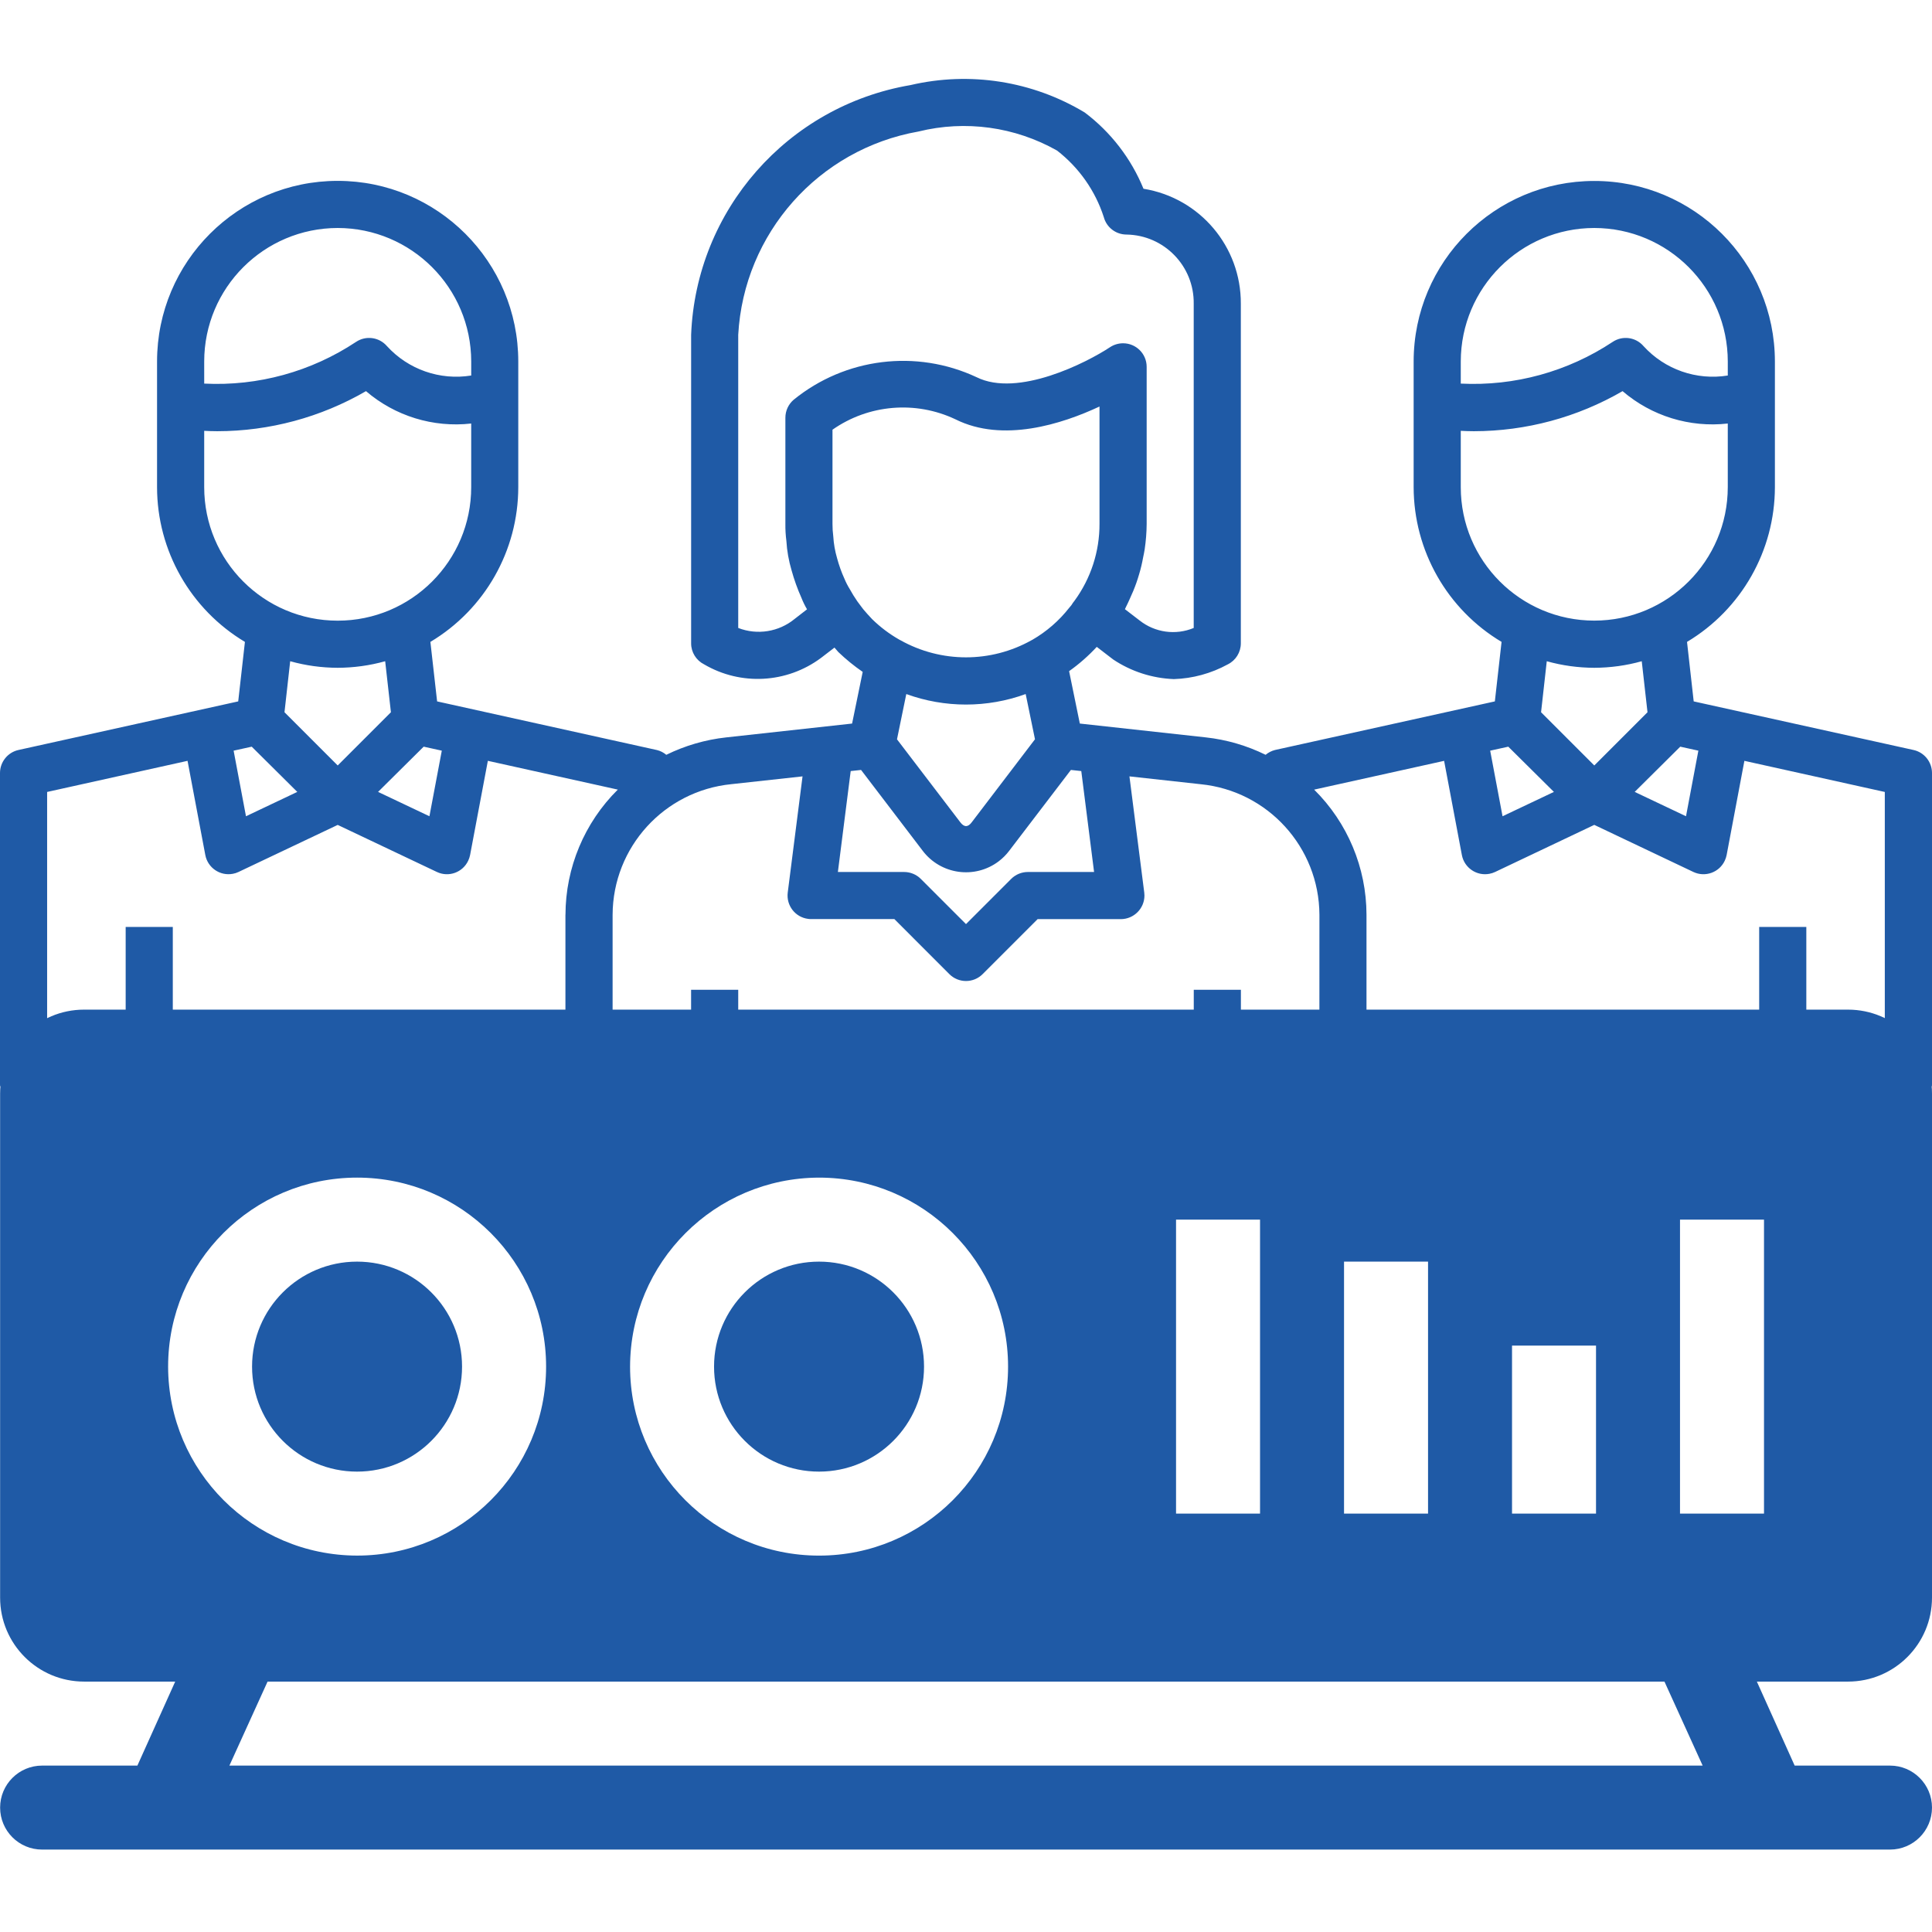 <?xml version="1.0" encoding="utf-8"?>
<!-- Generator: Adobe Illustrator 16.0.0, SVG Export Plug-In . SVG Version: 6.00 Build 0)  -->
<!DOCTYPE svg PUBLIC "-//W3C//DTD SVG 1.1//EN" "http://www.w3.org/Graphics/SVG/1.1/DTD/svg11.dtd">
<svg version="1.1" id="Layer_1" xmlns="http://www.w3.org/2000/svg" xmlns:xlink="http://www.w3.org/1999/xlink" x="0px" y="0px"
	 width="43px" height="43px" viewBox="-0.018 -137.968 294.418 269.298"
	 style="enable-background:new -73.291 -159.851 448 429.148;" xml:space="preserve">

<g>
	<circle style="fill:#1F5AA6;" cx="54.394" cy="57.732" r="16"/>
	<circle style="fill:#1F5AA6;" cx="124.796" cy="57.732" r="16"/>
	<path style="fill:#1F5AA6;" d="M294.4,92.93v-76.8c0-7.069-5.729-12.8-12.801-12.8H12.8c-7.07,0-12.801,5.729-12.801,12.8v76.8
		c0,7.07,5.729,12.801,12.801,12.801h13.881l-5.762,12.801H6.4c-3.539,0-6.4,2.87-6.4,6.398c0,3.54,2.861,6.4,6.4,6.4H288
		c3.531,0,6.4-2.86,6.4-6.4c0-3.528-2.869-6.398-6.4-6.398h-14.529l-5.761-12.801h13.892C288.671,105.73,294.4,100,294.4,92.93z
		 M230.4,54.529h12.8V80.13h-12.8V54.529z M204.8,41.73h12.802v38.398H204.8V41.73z M179.2,35.33h12.799v44.8H179.2V35.33z
		 M124.8,28.93c15.9,0,28.802,12.9,28.802,28.801c0,15.91-12.899,28.801-28.802,28.801c-15.91,0-28.801-12.891-28.801-28.801
		C96.029,41.84,108.9,28.971,124.8,28.93z M25.601,57.73c0-15.9,12.89-28.801,28.8-28.801c15.897,0,28.801,12.899,28.801,28.801
		c0,15.908-12.902,28.799-28.801,28.799C38.499,86.5,25.63,73.62,25.601,57.73z M34.941,118.53l5.817-12.8h212.871l5.82,12.8H34.941
		z M268.8,80.13h-12.801v-44.8H268.8V80.13z"/>
	<g>
		<path style="fill:#1F5AA6;" d="M181.9,0.305v14.698h7.182V0.305H181.9z M105.298,15.002h7.182V0.305h-7.182V15.002z"/>
		<path style="fill:#1F5AA6;" d="M291.586-36.237l-33.501-7.405l-1.017-9.067c8.295-4.963,13.379-13.913,13.392-23.58v-19.15
			c-0.005-15.204-12.336-27.521-27.532-27.512c-15.195,0-27.512,12.316-27.52,27.512v19.15c0.015,9.667,5.095,18.617,13.398,23.58
			l-1.022,9.067l-33.501,7.405c-0.525,0.133-1.018,0.385-1.432,0.734c-2.865-1.41-5.951-2.309-9.127-2.656l-19.187-2.107
			l-1.634-7.985c1.529-1.082,2.938-2.321,4.216-3.701l2.502,1.922c2.741,1.831,5.942,2.863,9.244,2.99
			c2.87-0.089,5.69-0.861,8.211-2.241c1.226-0.602,1.997-1.848,1.997-3.213v-51.752c0.044-8.697-6.248-16.131-14.834-17.519
			c-1.883-4.608-4.979-8.629-8.963-11.627c-7.969-4.793-17.487-6.285-26.547-4.17c-18.735,3.199-32.676,19.061-33.425,38.056v47.012
			c-0.007,1.358,0.771,2.604,1.988,3.213c5.602,3.279,12.613,2.885,17.814-0.994l2.041-1.567c0.208,0.23,0.364,0.431,0.594,0.683
			c1.156,1.106,2.395,2.115,3.709,3.02l-1.617,7.874l-19.173,2.107c-3.176,0.348-6.269,1.246-9.141,2.656
			c-0.416-0.35-0.905-0.602-1.433-0.728l-33.492-7.412l-1.024-9.067c8.295-4.957,13.385-13.913,13.393-23.58v-19.15
			c0-15.204-12.324-27.527-27.52-27.527c-15.203,0-27.527,12.324-27.527,27.527v19.15c0.007,9.667,5.097,18.617,13.391,23.58
			l-1.022,9.067L2.795-36.237c-1.64,0.364-2.813,1.824-2.813,3.508v47.398c0,0.112,0.008,0.223,0.016,0.333h93.339v-26.139
			c0.045-10.292,7.865-18.875,18.104-19.893l10.84-1.187l-2.255,17.704c-0.245,1.973,1.142,3.769,3.116,4.014
			c0.149,0.022,0.297,0.029,0.445,0.029h12.689l8.376,8.385c1.403,1.403,3.674,1.403,5.075,0l8.377-8.376h12.688
			c1.981-0.009,3.592-1.619,3.592-3.6c0-0.148-0.015-0.296-0.028-0.445l-2.258-17.71l10.854,1.194
			c10.231,1.017,18.044,9.601,18.098,19.884l-0.008,26.141h93.341c0.008-0.112,0.018-0.223,0.018-0.333v-47.398
			C294.398-34.413,293.227-35.874,291.586-36.237z M67.308-36.135l-1.885,9.995l-7.827-3.71l6.951-6.893L67.308-36.135z
			 M51.445-33.878l-8.11-8.11l0.869-7.776c2.359,0.661,4.793,0.994,7.241,1.001c2.441-0.008,4.875-0.341,7.234-1.001l0.875,7.776
			L51.445-33.878z M31.1-95.44c0.007-11.233,9.113-20.331,20.345-20.345c11.227,0.015,20.331,9.112,20.345,20.345v2.137
			c-4.764,0.771-9.593-0.913-12.843-4.482c-1.188-1.373-3.205-1.646-4.712-0.638c-6.833,4.533-14.942,6.766-23.134,6.352L31.1-95.44
			L31.1-95.44z M31.1-76.29v-8.584c0.616,0.03,1.255,0.059,1.988,0.059c7.961-0.007,15.782-2.114,22.667-6.107
			c4.43,3.8,10.24,5.588,16.034,4.935v9.698c0,11.234-9.111,20.345-20.345,20.345C40.203-55.945,31.1-65.056,31.1-76.29z
			 M38.342-36.742l6.945,6.893l-7.82,3.71l-1.884-9.995L38.342-36.742z M86.155-11.138h-0.007v22.214H26.315V-9.269h-7.182v20.345
			H7.164v-40.918l21.398-4.742l2.708,14.357c0.371,1.945,2.248,3.227,4.2,2.856c0.297-0.051,0.593-0.148,0.868-0.282l15.106-7.167
			l15.107,7.167c1.787,0.854,3.932,0.089,4.778-1.707c0.133-0.274,0.23-0.571,0.29-0.868l2.707-14.357L94.13-30.2
			C89.041-25.16,86.17-18.297,86.155-11.138z M119.819-68.099c0.089,1.528,0.363,3.036,0.794,4.496
			c0.393,1.417,0.89,2.813,1.491,4.155c0.237,0.608,0.527,1.202,0.861,1.774l-1.893,1.469c-2.404,1.973-5.69,2.5-8.592,1.372
			v-44.674c0.854-15.454,12.228-28.284,27.462-30.977c7.159-1.773,14.712-0.727,21.125,2.901c3.338,2.59,5.822,6.114,7.121,10.135
			c0.418,1.574,1.842,2.664,3.467,2.664c5.734,0.09,10.312,4.801,10.238,10.537v49.415c-2.746,1.143-5.898,0.705-8.234-1.134
			l-2.25-1.729c0.083-0.149,0.143-0.318,0.224-0.468c0.187-0.355,0.341-0.727,0.511-1.091c0.379-0.809,0.721-1.632,1.019-2.478
			c0.147-0.415,0.28-0.845,0.407-1.275c0.261-0.854,0.461-1.729,0.621-2.611c0.076-0.394,0.172-0.78,0.227-1.181
			c0.191-1.29,0.296-2.588,0.305-3.887v-23.938c0-1.988-1.611-3.591-3.593-3.591c-0.713,0-1.403,0.209-1.987,0.594
			c-3.525,2.338-14.045,7.717-20.346,4.571c-9.179-4.288-19.997-2.953-27.862,3.435c-0.802,0.683-1.268,1.685-1.268,2.747v16.174
			C119.655-69.828,119.707-68.958,119.819-68.099z M131.238-58.074c-0.052-0.076-0.557-0.75-0.609-0.817
			c-0.423-0.608-0.809-1.239-1.165-1.884c-0.305-0.49-0.571-1.009-0.794-1.551c-0.467-1.018-0.838-2.071-1.128-3.146
			c-0.318-1.084-0.511-2.204-0.578-3.324c-0.083-0.631-0.119-1.261-0.119-1.892v-14.358c5.505-3.857,12.666-4.459,18.742-1.58
			c7.233,3.613,16.243,0.719,21.948-1.952v17.881c0.015,4.215-1.323,8.319-3.807,11.717c-0.179,0.214-0.334,0.438-0.475,0.675
			c-0.047,0.052-0.293,0.348-0.329,0.393c-1.542,1.973-3.45,3.628-5.616,4.882l-0.117,0.06c-6.209,3.487-13.792,3.487-20.004,0
			l-0.147-0.074c-1.513-0.861-2.917-1.915-4.163-3.139c-0.504-0.549-1.017-1.091-1.336-1.491L131.238-58.074z M157.704-37.871
			l-9.646,12.659c-0.563,0.757-1.158,0.771-1.744-0.022l-9.639-12.629l1.417-6.899c5.876,2.136,12.316,2.136,18.193,0
			L157.704-37.871z M156.62-17.645c-0.949,0-1.87,0.379-2.538,1.046l-6.892,6.894l-6.893-6.894
			c-0.667-0.667-1.587-1.046-2.538-1.046h-10.091l1.952-15.38l1.58-0.171l9.379,12.302c2.752,3.644,7.931,4.378,11.582,1.632
			c0.606-0.459,1.157-1.008,1.616-1.617l9.4-12.317l1.581,0.171l1.95,15.38H156.62z M258.797-36.135l-1.884,9.995l-7.82-3.71
			l6.945-6.893L258.797-36.135z M242.936-33.878l-8.111-8.11l0.869-7.776c2.357,0.661,4.793,0.994,7.242,1.001
			c2.44-0.008,4.881-0.341,7.232-1.001l0.877,7.776L242.936-33.878z M222.589-95.44c0.015-11.233,9.112-20.331,20.347-20.345
			c11.233,0.015,20.33,9.112,20.344,20.345v2.137c-4.764,0.771-9.594-0.913-12.844-4.482c-1.181-1.373-3.199-1.646-4.703-0.638
			c-6.842,4.533-14.949,6.766-23.144,6.352V-95.44L222.589-95.44z M222.589-76.29v-8.584c0.624,0.03,1.253,0.059,1.987,0.059
			c7.964-0.007,15.783-2.114,22.669-6.107c4.431,3.8,10.239,5.588,16.034,4.935v9.698c-0.008,11.234-9.118,20.337-20.352,20.337
			C231.693-55.959,222.589-65.063,222.589-76.29z M229.83-36.742l6.953,6.893l-7.828,3.71l-1.885-9.995L229.83-36.742z
			 M287.216,11.078h-11.968V-9.267h-7.184v20.345h-59.842v-22.214c-0.013-7.16-2.885-14.023-7.976-19.061l19.804-4.385l2.707,14.357
			c0.37,1.945,2.249,3.227,4.199,2.856c0.297-0.06,0.596-0.148,0.868-0.281l15.108-7.175l15.104,7.175
			c1.786,0.845,3.933,0.088,4.778-1.708c0.134-0.274,0.229-0.571,0.289-0.868l2.707-14.357l21.398,4.742v40.918L287.216,11.078
			L287.216,11.078z"/>
	</g>
</g>
</svg>
